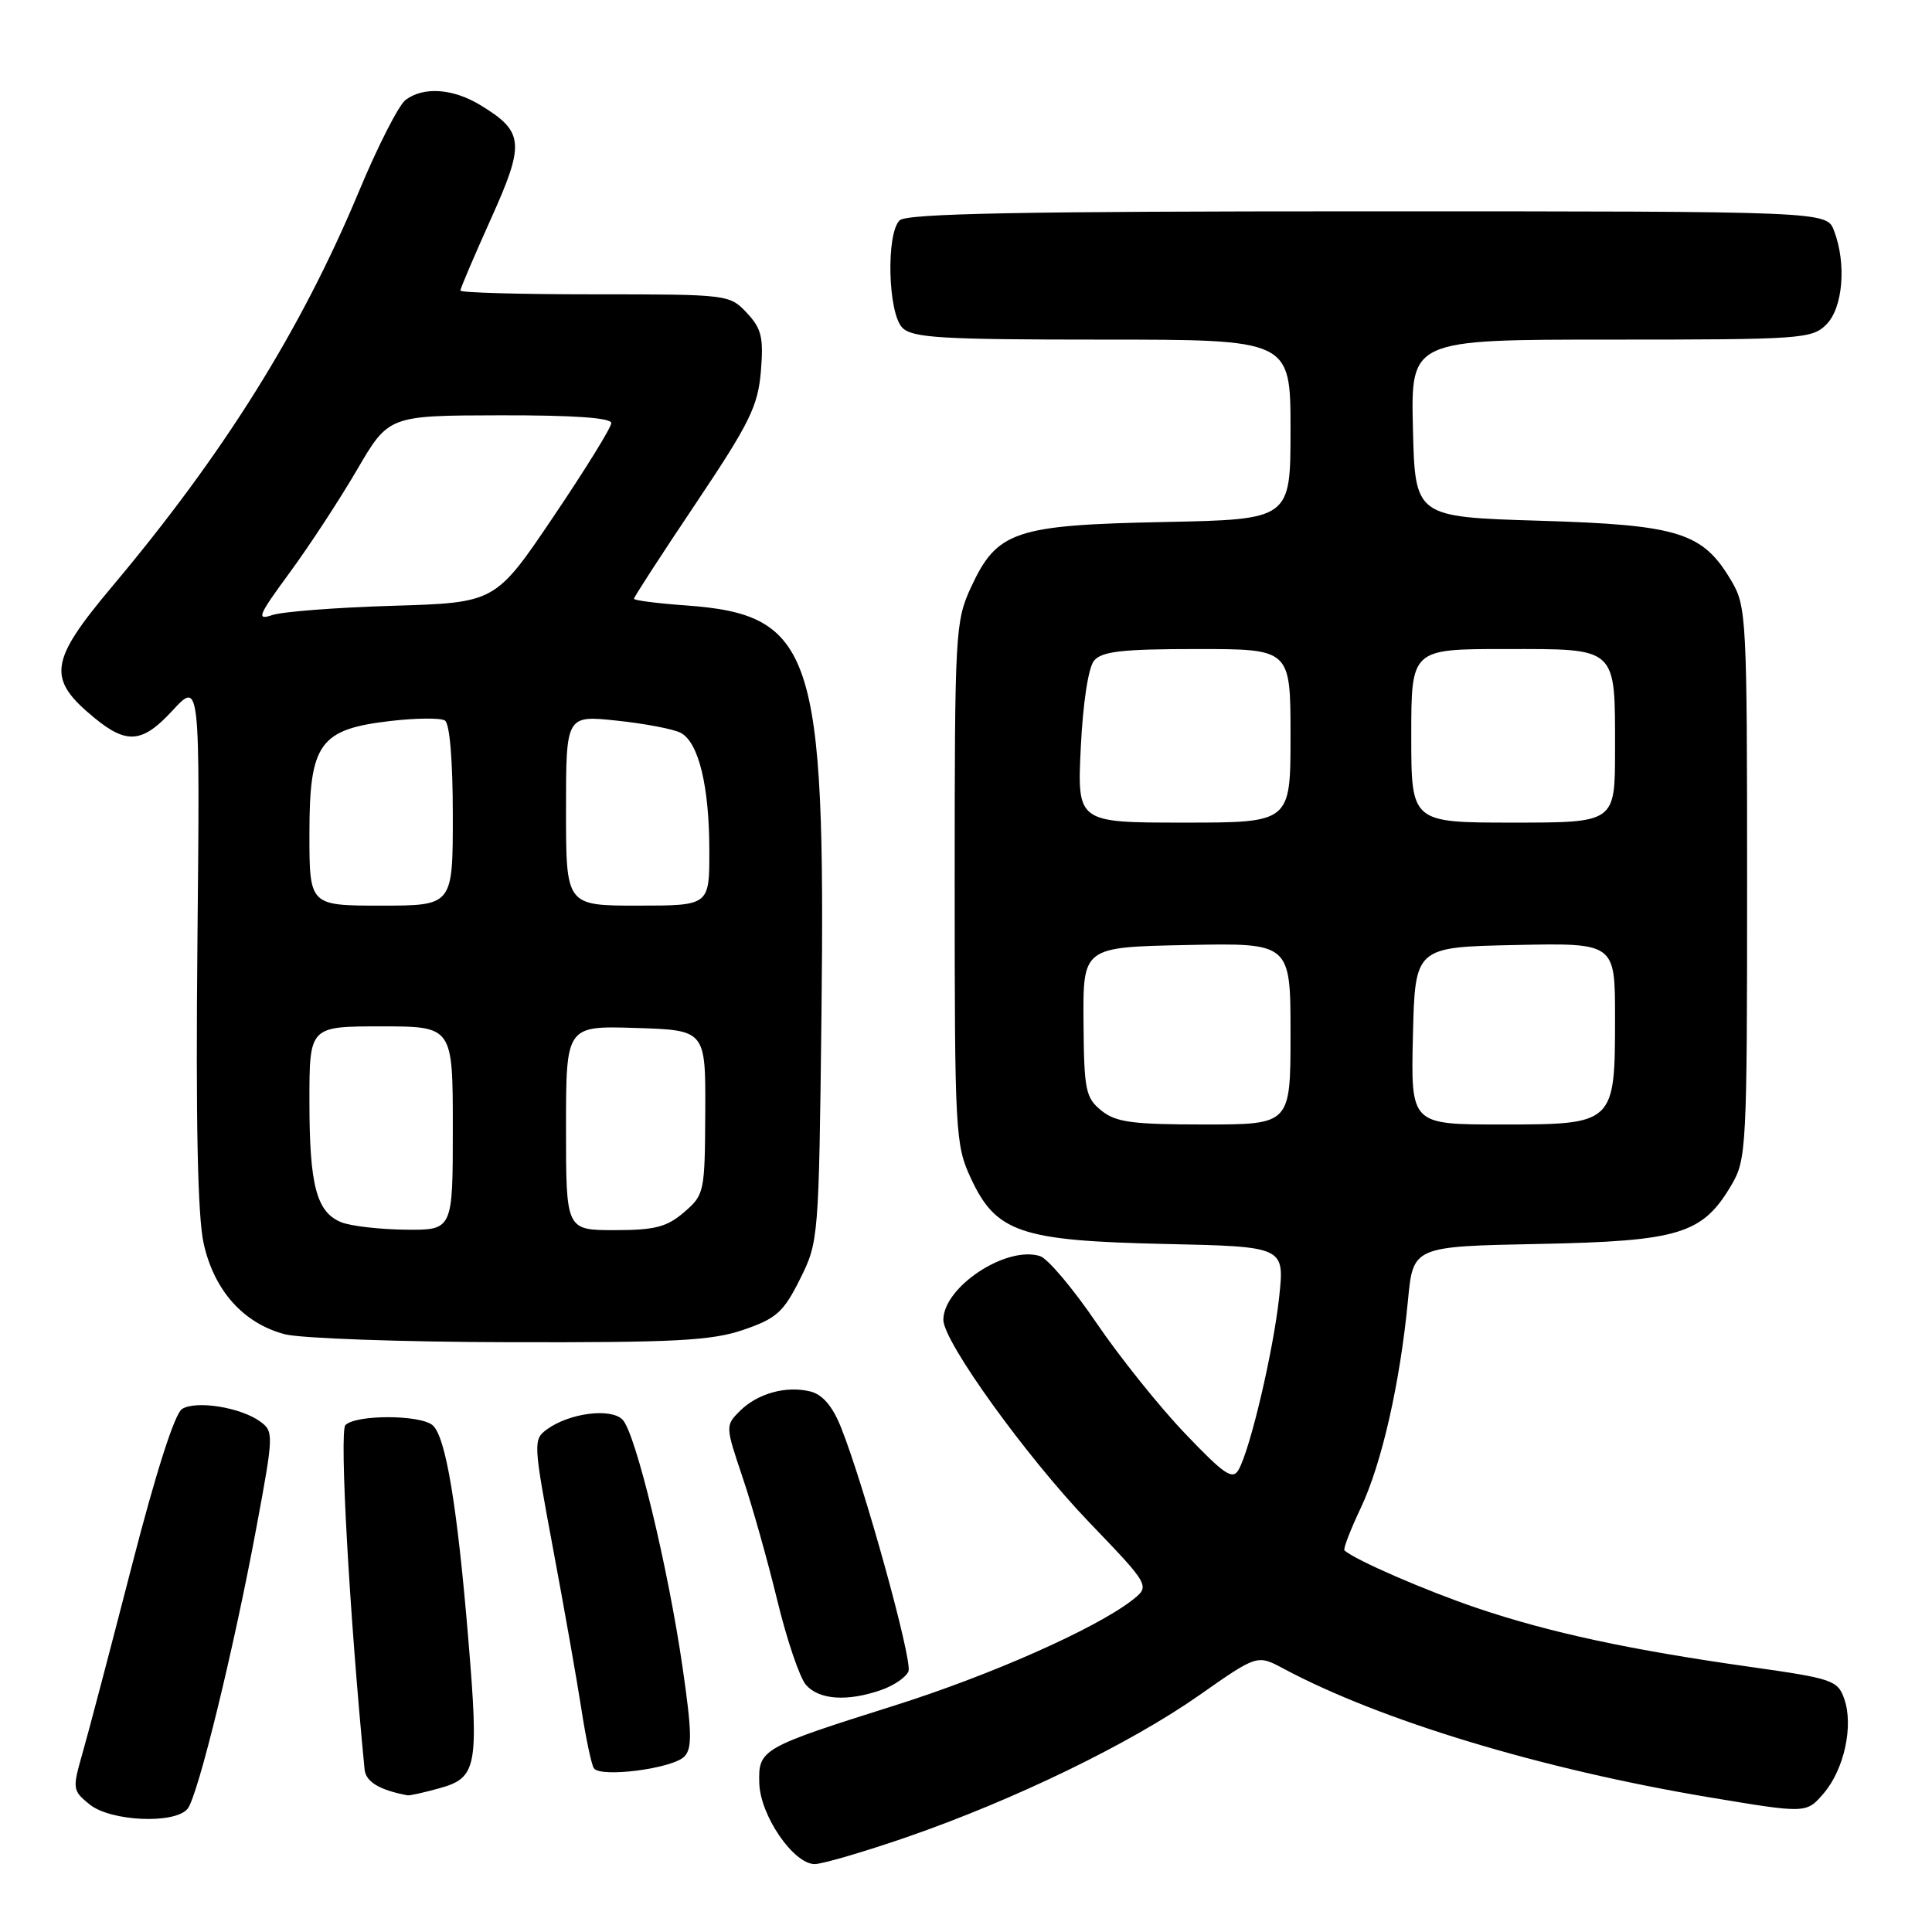 <?xml version="1.0" encoding="UTF-8" standalone="no"?>
<!DOCTYPE svg PUBLIC "-//W3C//DTD SVG 1.1//EN" "http://www.w3.org/Graphics/SVG/1.1/DTD/svg11.dtd" >
<svg xmlns="http://www.w3.org/2000/svg" xmlns:xlink="http://www.w3.org/1999/xlink" version="1.1" viewBox="0 0 256 256">
 <g >
 <path fill="currentColor"
d=" M 120.15 243.43 C 134.35 238.52 149.70 231.08 158.90 224.63 C 166.59 219.24 166.59 219.24 170.05 221.09 C 182.93 227.98 204.26 234.43 226.42 238.14 C 239.34 240.30 239.34 240.30 241.63 237.65 C 244.36 234.47 245.63 228.68 244.37 225.10 C 243.51 222.65 242.80 222.41 231.98 220.88 C 215.98 218.62 205.34 216.33 195.73 213.08 C 188.91 210.77 179.60 206.73 178.15 205.44 C 177.95 205.27 178.92 202.74 180.31 199.81 C 183.09 193.93 185.51 183.28 186.56 172.33 C 187.24 165.16 187.24 165.16 203.87 164.83 C 222.59 164.46 225.61 163.53 229.46 156.96 C 231.41 153.65 231.50 151.91 231.50 117.00 C 231.50 82.09 231.41 80.35 229.46 77.04 C 225.65 70.54 222.55 69.56 204.00 69.00 C 187.50 68.50 187.50 68.50 187.22 56.75 C 186.94 45.00 186.94 45.00 213.47 45.00 C 238.67 45.00 240.10 44.90 242.00 43.00 C 244.20 40.80 244.69 34.94 243.02 30.57 C 242.05 28.00 242.05 28.00 181.22 28.00 C 135.25 28.00 120.11 28.29 119.20 29.20 C 117.39 31.01 117.66 41.52 119.57 43.43 C 120.92 44.77 124.74 45.00 146.07 45.00 C 171.00 45.00 171.00 45.00 171.00 56.92 C 171.00 68.83 171.00 68.83 154.25 69.17 C 134.46 69.57 132.11 70.37 128.66 77.82 C 126.58 82.33 126.50 83.75 126.50 117.00 C 126.50 150.02 126.59 151.70 128.62 156.07 C 131.97 163.32 135.19 164.41 154.36 164.83 C 170.21 165.18 170.21 165.18 169.50 171.84 C 168.74 178.93 165.69 191.95 164.13 194.73 C 163.33 196.15 162.26 195.43 157.03 189.95 C 153.63 186.40 148.34 179.79 145.26 175.26 C 142.18 170.73 138.83 166.76 137.81 166.44 C 133.35 165.02 125.00 170.53 125.00 174.89 C 125.00 177.78 136.00 193.04 144.33 201.72 C 152.43 210.16 152.43 210.16 149.97 212.07 C 145.05 215.86 131.22 221.99 118.50 226.00 C 100.86 231.57 100.47 231.79 100.61 236.29 C 100.74 240.58 105.15 247.00 107.95 247.00 C 108.97 247.00 114.46 245.39 120.15 243.43 Z  M 24.85 239.68 C 26.22 238.03 31.01 218.42 34.03 202.11 C 36.26 190.12 36.27 189.67 34.49 188.37 C 31.91 186.48 25.97 185.53 24.12 186.70 C 23.15 187.31 20.64 195.14 17.44 207.59 C 14.62 218.54 11.69 229.68 10.92 232.35 C 9.58 237.04 9.61 237.26 11.88 239.10 C 14.66 241.35 23.15 241.73 24.85 239.68 Z  M 58.24 236.95 C 63.18 235.58 63.46 234.14 62.06 217.28 C 60.59 199.47 59.05 190.29 57.31 188.84 C 55.62 187.44 47.17 187.43 45.77 188.83 C 44.95 189.65 46.30 213.87 48.31 234.46 C 48.47 236.10 50.28 237.19 54.00 237.89 C 54.27 237.95 56.18 237.52 58.24 236.95 Z  M 90.67 232.76 C 91.73 231.70 91.69 229.55 90.45 220.98 C 88.53 207.69 84.23 189.92 82.50 188.12 C 80.96 186.52 75.44 187.23 72.47 189.40 C 70.64 190.74 70.66 191.15 73.27 205.14 C 74.75 213.04 76.44 222.61 77.03 226.42 C 77.61 230.23 78.36 233.77 78.68 234.29 C 79.49 235.59 89.06 234.37 90.67 232.76 Z  M 116.77 223.93 C 118.46 223.34 120.08 222.23 120.38 221.45 C 120.93 220.02 114.50 196.79 111.44 189.14 C 110.32 186.33 109.00 184.79 107.39 184.38 C 104.18 183.58 100.37 184.63 98.02 186.98 C 96.11 188.89 96.12 188.99 98.38 195.71 C 99.65 199.44 101.71 206.78 102.98 212.00 C 104.24 217.22 105.96 222.29 106.79 223.25 C 108.52 225.24 112.28 225.50 116.77 223.93 Z  M 98.50 176.21 C 102.88 174.71 103.81 173.88 106.00 169.50 C 108.47 164.55 108.50 164.18 108.85 134.38 C 109.40 86.40 107.75 81.43 90.85 80.22 C 87.08 79.95 84.00 79.55 84.00 79.34 C 84.00 79.12 87.68 73.44 92.19 66.72 C 99.35 56.03 100.43 53.84 100.82 49.20 C 101.19 44.69 100.91 43.54 98.95 41.45 C 96.68 39.03 96.45 39.00 78.83 39.00 C 69.02 39.00 61.00 38.78 61.00 38.50 C 61.00 38.23 62.82 33.96 65.04 29.02 C 69.58 18.96 69.44 17.46 63.69 13.95 C 60.03 11.72 56.12 11.44 53.73 13.25 C 52.83 13.94 50.05 19.38 47.57 25.34 C 39.92 43.68 29.72 60.03 14.88 77.69 C 6.49 87.68 6.19 89.93 12.52 95.13 C 16.80 98.65 18.88 98.46 22.82 94.19 C 26.50 90.21 26.50 90.21 26.16 124.85 C 25.93 148.59 26.19 161.15 26.98 164.74 C 28.36 170.99 32.24 175.34 37.72 176.79 C 39.80 177.34 53.20 177.82 67.50 177.85 C 89.50 177.90 94.27 177.65 98.50 176.21 Z  M 145.93 147.15 C 143.84 145.45 143.64 144.46 143.57 135.40 C 143.50 125.50 143.50 125.50 157.25 125.22 C 171.00 124.94 171.00 124.94 171.00 136.97 C 171.00 149.00 171.00 149.00 159.61 149.00 C 150.01 149.00 147.86 148.71 145.93 147.15 Z  M 187.22 137.25 C 187.50 125.50 187.50 125.50 200.75 125.22 C 214.00 124.94 214.00 124.94 214.00 134.75 C 214.00 148.98 213.97 149.00 198.91 149.00 C 186.94 149.00 186.94 149.00 187.22 137.25 Z  M 143.21 99.04 C 143.50 93.11 144.21 88.45 144.97 87.54 C 145.99 86.31 148.70 86.00 158.62 86.00 C 171.00 86.00 171.00 86.00 171.00 97.50 C 171.00 109.00 171.00 109.00 156.87 109.00 C 142.73 109.00 142.73 109.00 143.21 99.04 Z  M 187.00 97.50 C 187.00 86.00 187.00 86.00 199.46 86.00 C 214.43 86.00 214.00 85.60 214.00 99.43 C 214.00 109.00 214.00 109.00 200.50 109.00 C 187.00 109.00 187.00 109.00 187.00 97.50 Z  M 45.24 161.96 C 41.94 160.64 41.00 157.09 41.00 145.93 C 41.00 136.00 41.00 136.00 50.50 136.00 C 60.00 136.00 60.00 136.00 60.00 149.50 C 60.00 163.00 60.00 163.00 53.75 162.94 C 50.31 162.90 46.48 162.46 45.24 161.96 Z  M 75.00 149.46 C 75.00 135.92 75.00 135.92 84.25 136.21 C 93.50 136.50 93.50 136.50 93.45 147.38 C 93.40 157.99 93.33 158.32 90.64 160.63 C 88.36 162.59 86.78 163.00 81.44 163.00 C 75.00 163.00 75.00 163.00 75.00 149.46 Z  M 41.00 110.45 C 41.00 98.48 42.34 96.62 51.78 95.53 C 55.14 95.14 58.37 95.11 58.95 95.47 C 59.59 95.86 60.00 100.77 60.00 108.06 C 60.00 120.00 60.00 120.00 50.50 120.00 C 41.00 120.00 41.00 120.00 41.00 110.45 Z  M 75.00 107.38 C 75.00 94.77 75.00 94.77 81.75 95.49 C 85.46 95.88 89.27 96.61 90.21 97.11 C 92.58 98.38 93.99 104.20 93.99 112.75 C 94.00 120.00 94.00 120.00 84.50 120.00 C 75.00 120.00 75.00 120.00 75.00 107.38 Z  M 38.36 75.91 C 40.95 72.39 44.97 66.25 47.29 62.28 C 51.50 55.06 51.50 55.06 66.25 55.03 C 75.96 55.01 81.00 55.36 81.00 56.06 C 81.00 56.64 77.54 62.23 73.32 68.48 C 65.64 79.86 65.64 79.86 52.07 80.27 C 44.61 80.49 37.41 81.05 36.07 81.50 C 33.93 82.23 34.20 81.58 38.36 75.91 Z "/>
</g>
</svg>